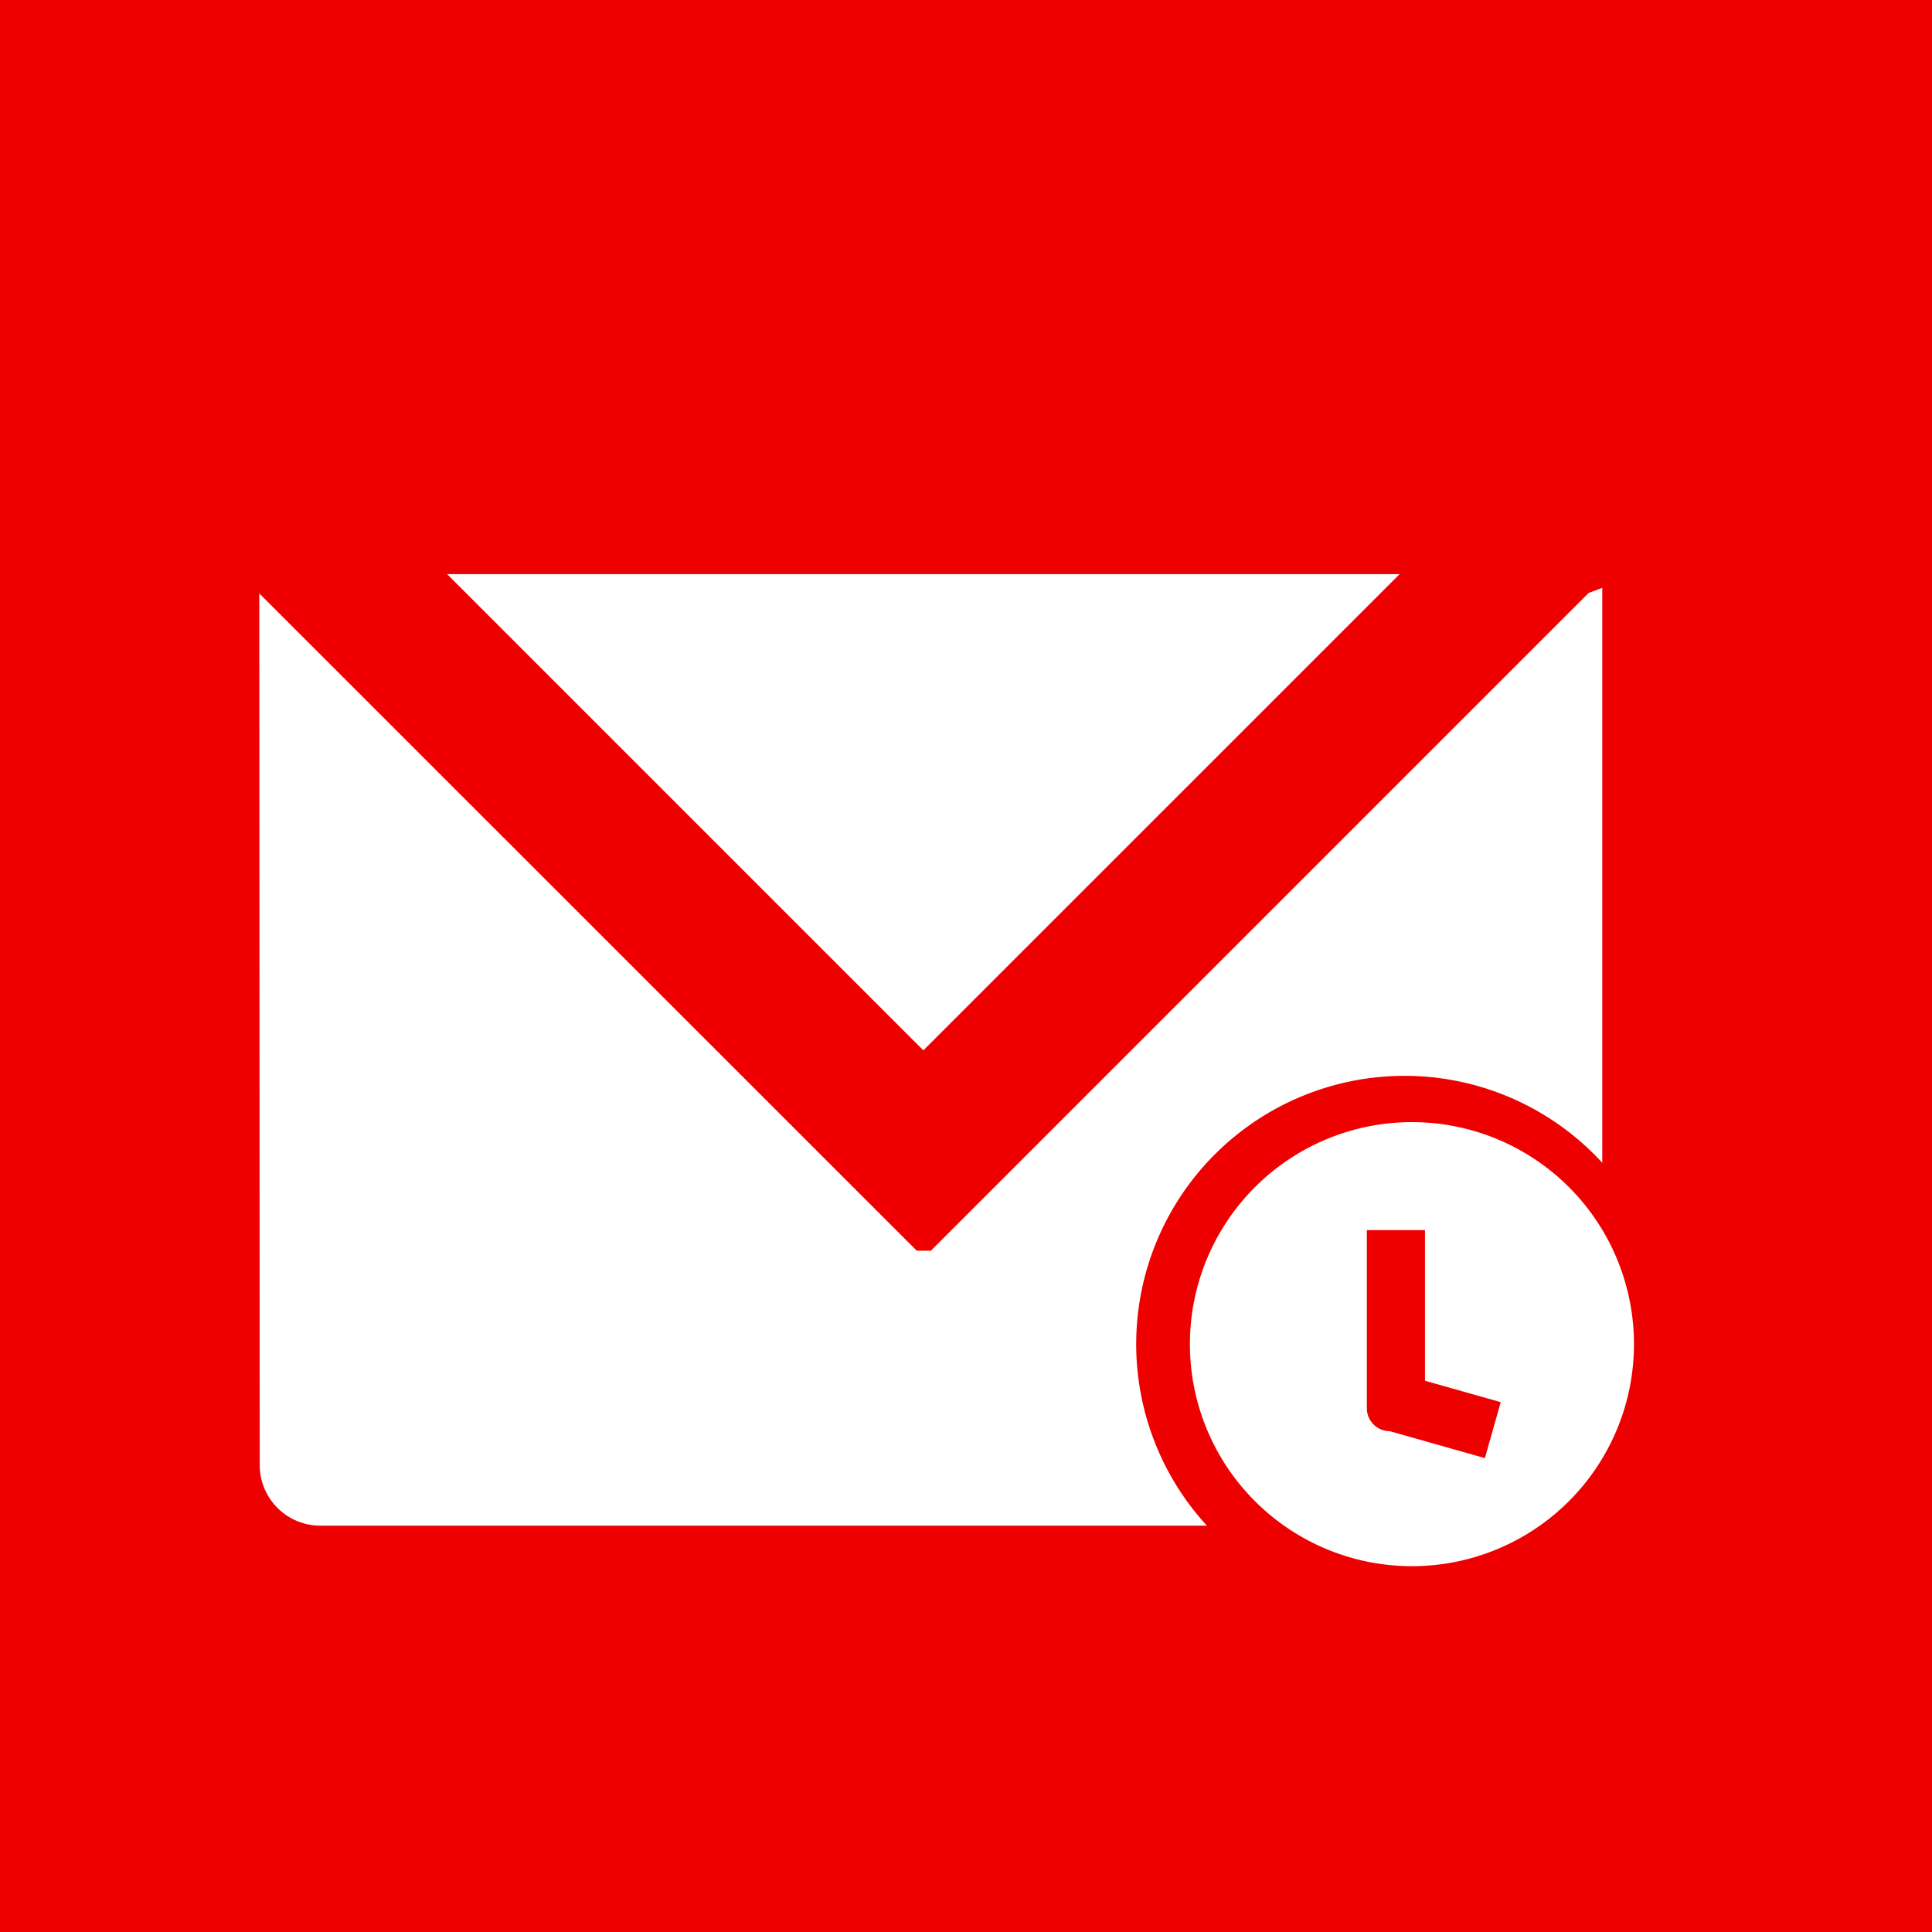 <svg xmlns="http://www.w3.org/2000/svg" viewBox="0 0 566.9 566.9"><defs><style>.cls-1{fill:#e00;}.cls-2{fill:#fff;}</style></defs><title>iconmain_pendingrequest_1</title><g id="Layer_2" data-name="Layer 2"><g id="Layer_1-2" data-name="Layer 1"><rect class="cls-1" width="566.9" height="566.9"/><path class="cls-2" d="M76.21,429.91A17.78,17.78,0,0,0,94,447.67H452.39a17.78,17.78,0,0,0,17.76-17.76V172.49l-3,1.12h0l-1,.38-193,193H269L76.08,174.12"/><path class="cls-2" d="M131.21,168.47l4.21,4.21L270.94,308.2,406.47,172.68l4.21-4.21h55.26"/><path class="cls-1" d="M412.12,315.68a78.73,78.73,0,1,0,78.73,78.73A78.71,78.71,0,0,0,412.12,315.68Z"/><path class="cls-2" d="M414.3,329.26a65.15,65.15,0,1,0,65.15,65.15A65.14,65.14,0,0,0,414.3,329.26Z"/><path class="cls-1" d="M401.07,360.94h17.06a0,0,0,0,1,0,0v59a0,0,0,0,1,0,0H407.79a6.72,6.72,0,0,1-6.72-6.72V360.94A0,0,0,0,1,401.07,360.94Z"/><path class="cls-1" d="M419.19,396.74h10.08a0,0,0,0,1,0,0v36a0,0,0,0,1,0,0H412.21a0,0,0,0,1,0,0V403.72A7,7,0,0,1,419.19,396.74Z" transform="translate(-92.97 706.57) rotate(-74.19)"/></g></g></svg>